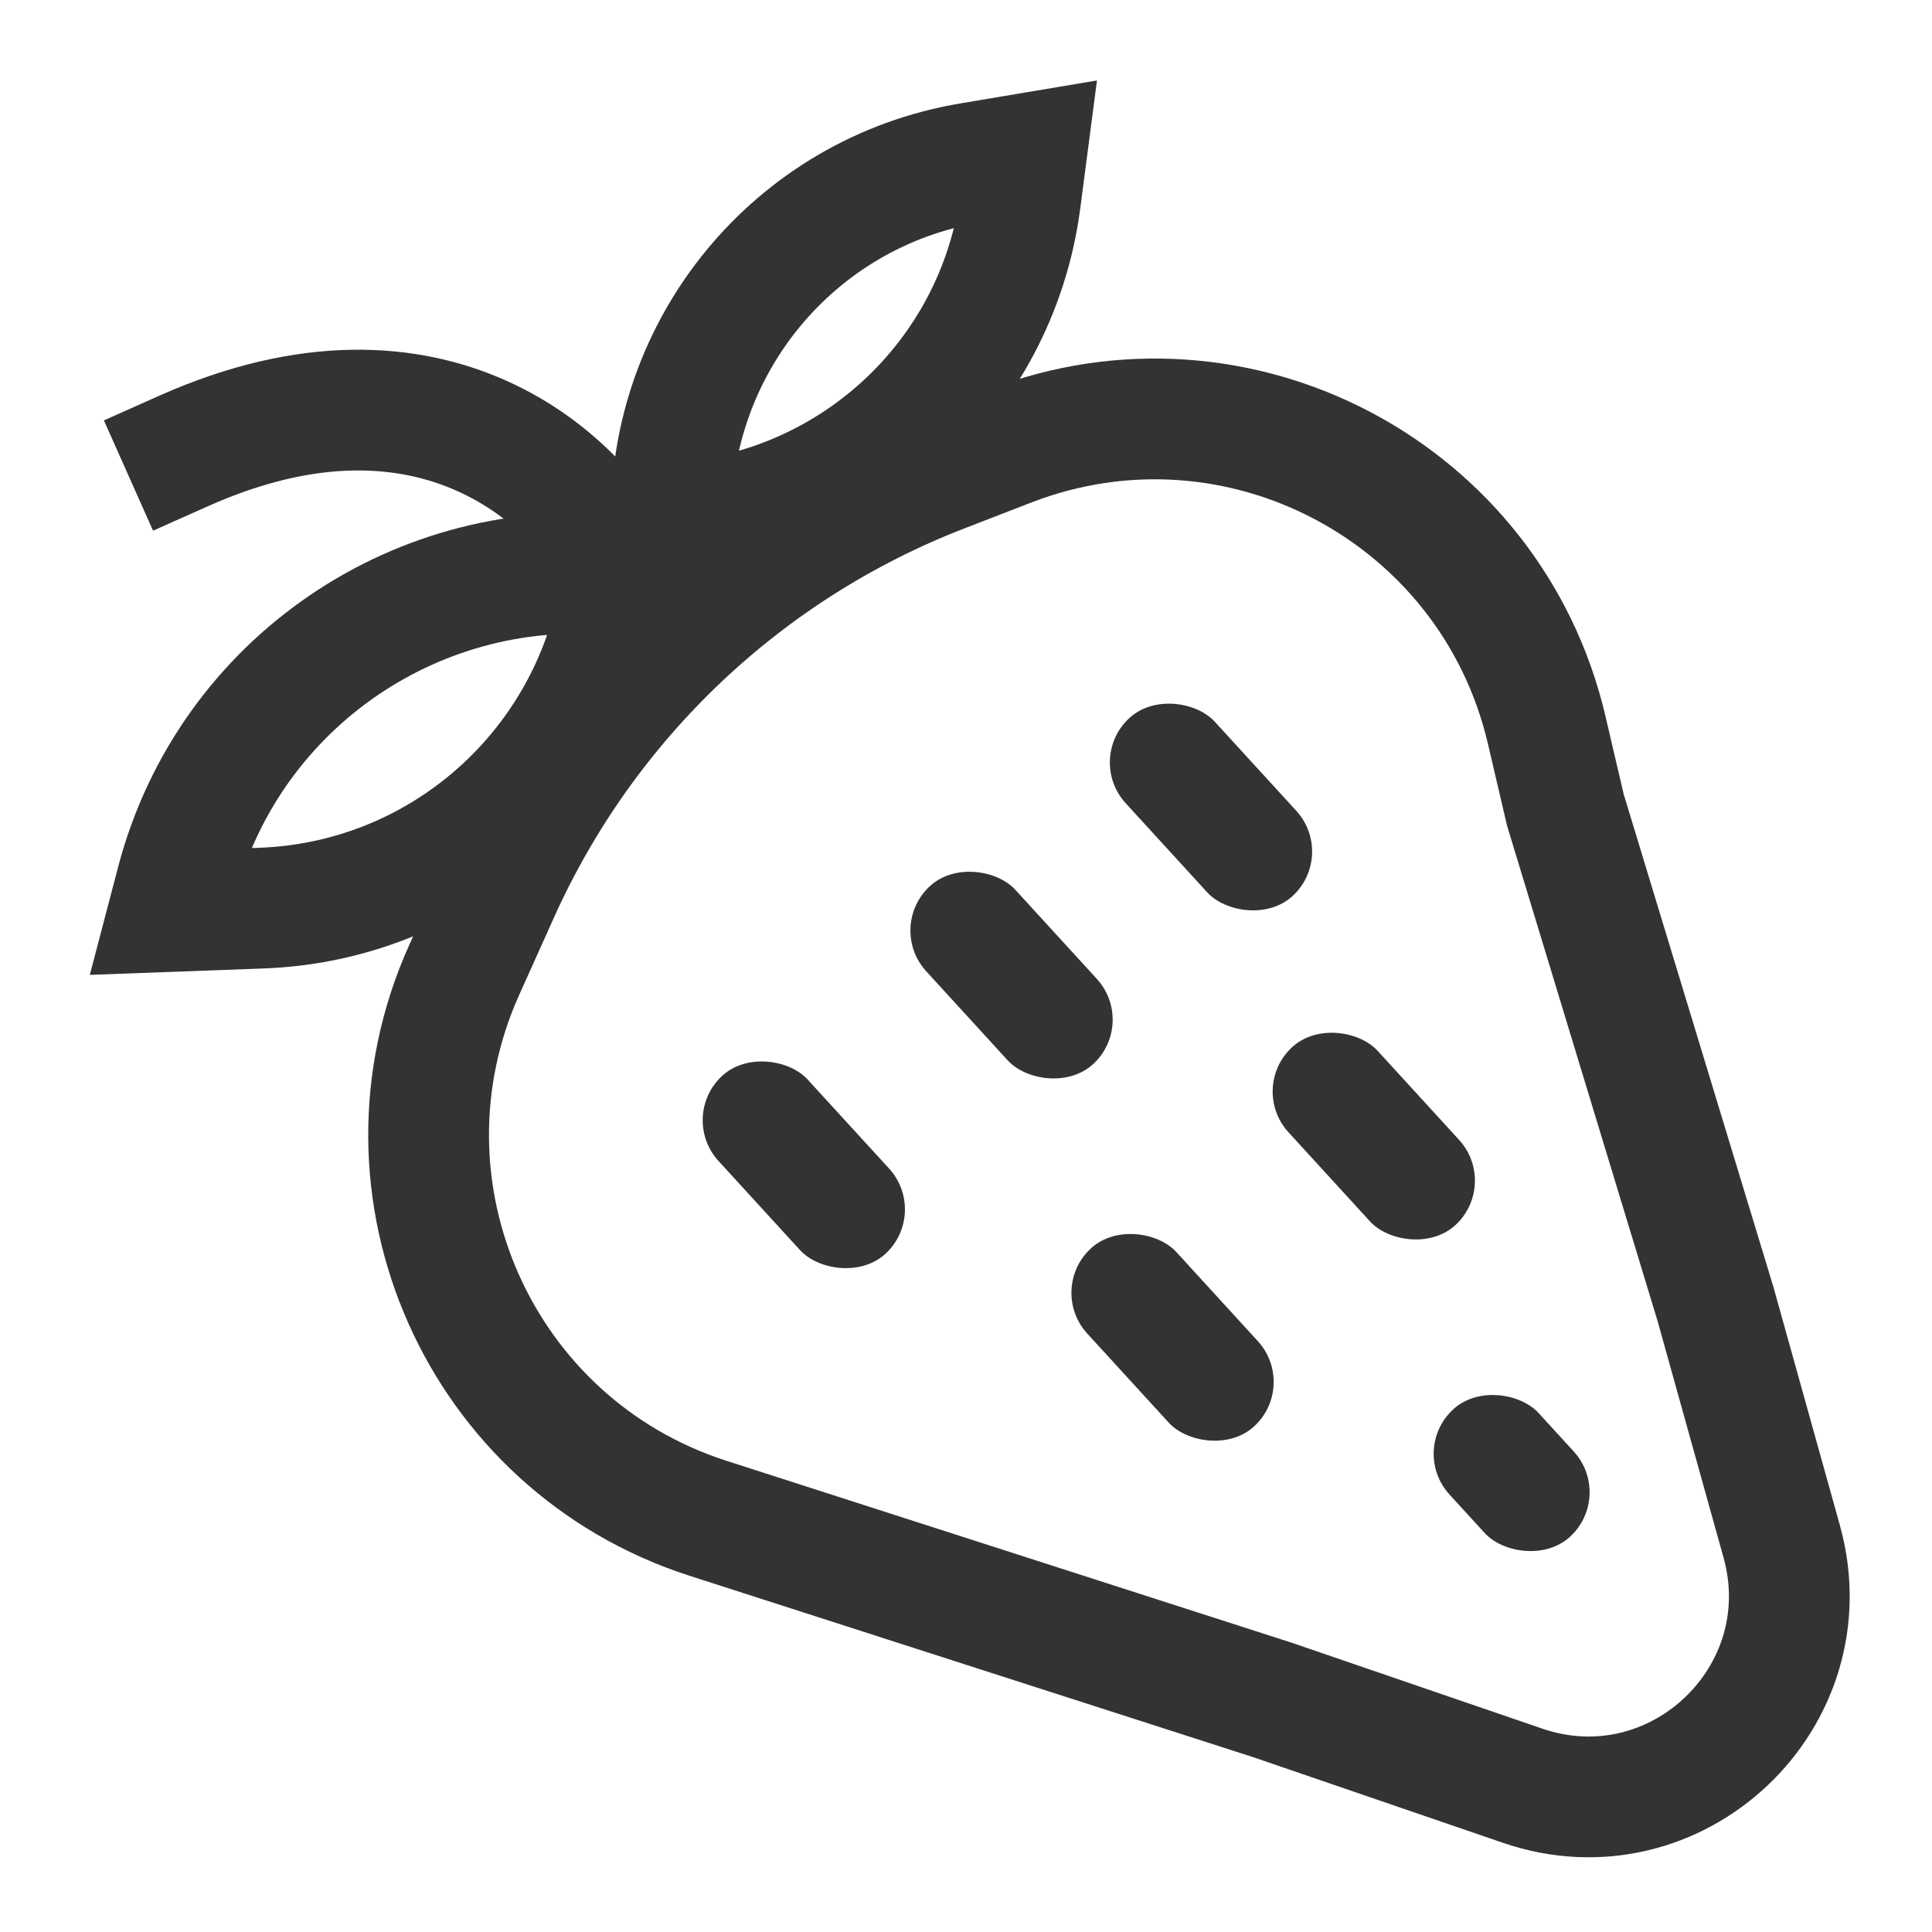 <svg width="48" height="48" viewBox="0 0 48 48" fill="none" xmlns="http://www.w3.org/2000/svg">
<g clip-path="url(#clip0_140_5)">
<path d="M11.532 24.1L12.396 22.179C14.553 17.382 18.514 13.627 23.419 11.729L25.081 11.086C30.747 8.894 37.044 12.22 38.427 18.136L38.891 20.122L42.621 32.397L44.265 38.293C45.346 42.171 41.634 45.672 37.826 44.365L31.609 42.233L17.589 37.721C11.913 35.894 9.087 29.538 11.532 24.1Z" stroke="#333333" stroke-width="3"/>
<path d="M25.352 4.978C24.77 9.447 21.066 12.773 16.681 12.988C16.597 8.645 19.705 4.787 24.11 4.048L25.504 3.814L25.352 4.978Z" stroke="#333333" stroke-width="3"/>
<path d="M6.495 22.562C11.164 22.391 14.925 18.828 15.459 14.307C10.461 13.749 5.699 16.927 4.388 21.911L4.195 22.647L6.495 22.562Z" stroke="#333333" stroke-width="3"/>
<path d="M15.479 14.139C14.438 12.003 10.797 8.425 4.562 11.204" stroke="#333333" stroke-width="3" stroke-linecap="square"/>
<rect x="16.839" y="27.738" width="3" height="6" rx="1.5" transform="rotate(-42.451 16.839 27.738)" fill="#333333"/>
<rect x="26" y="32.025" width="3" height="6" rx="1.5" transform="rotate(-42.451 26 32.025)" fill="#333333"/>
<rect x="35" y="36.025" width="3" height="4.295" rx="1.5" transform="rotate(-42.451 35 36.025)" fill="#333333"/>
<rect x="22" y="23.025" width="3" height="6" rx="1.5" transform="rotate(-42.451 22 23.025)" fill="#333333"/>
<rect x="31" y="27.025" width="3" height="6" rx="1.5" transform="rotate(-42.451 31 27.025)" fill="#333333"/>
<rect x="26.955" y="18.849" width="3" height="6" rx="1.5" transform="rotate(-42.451 26.955 18.849)" fill="#333333"/>
</g>
<defs>
<clipPath id="clip0_140_5">
<rect width="48" height="48" fill="white"/>
</clipPath>
</defs>
</svg>
